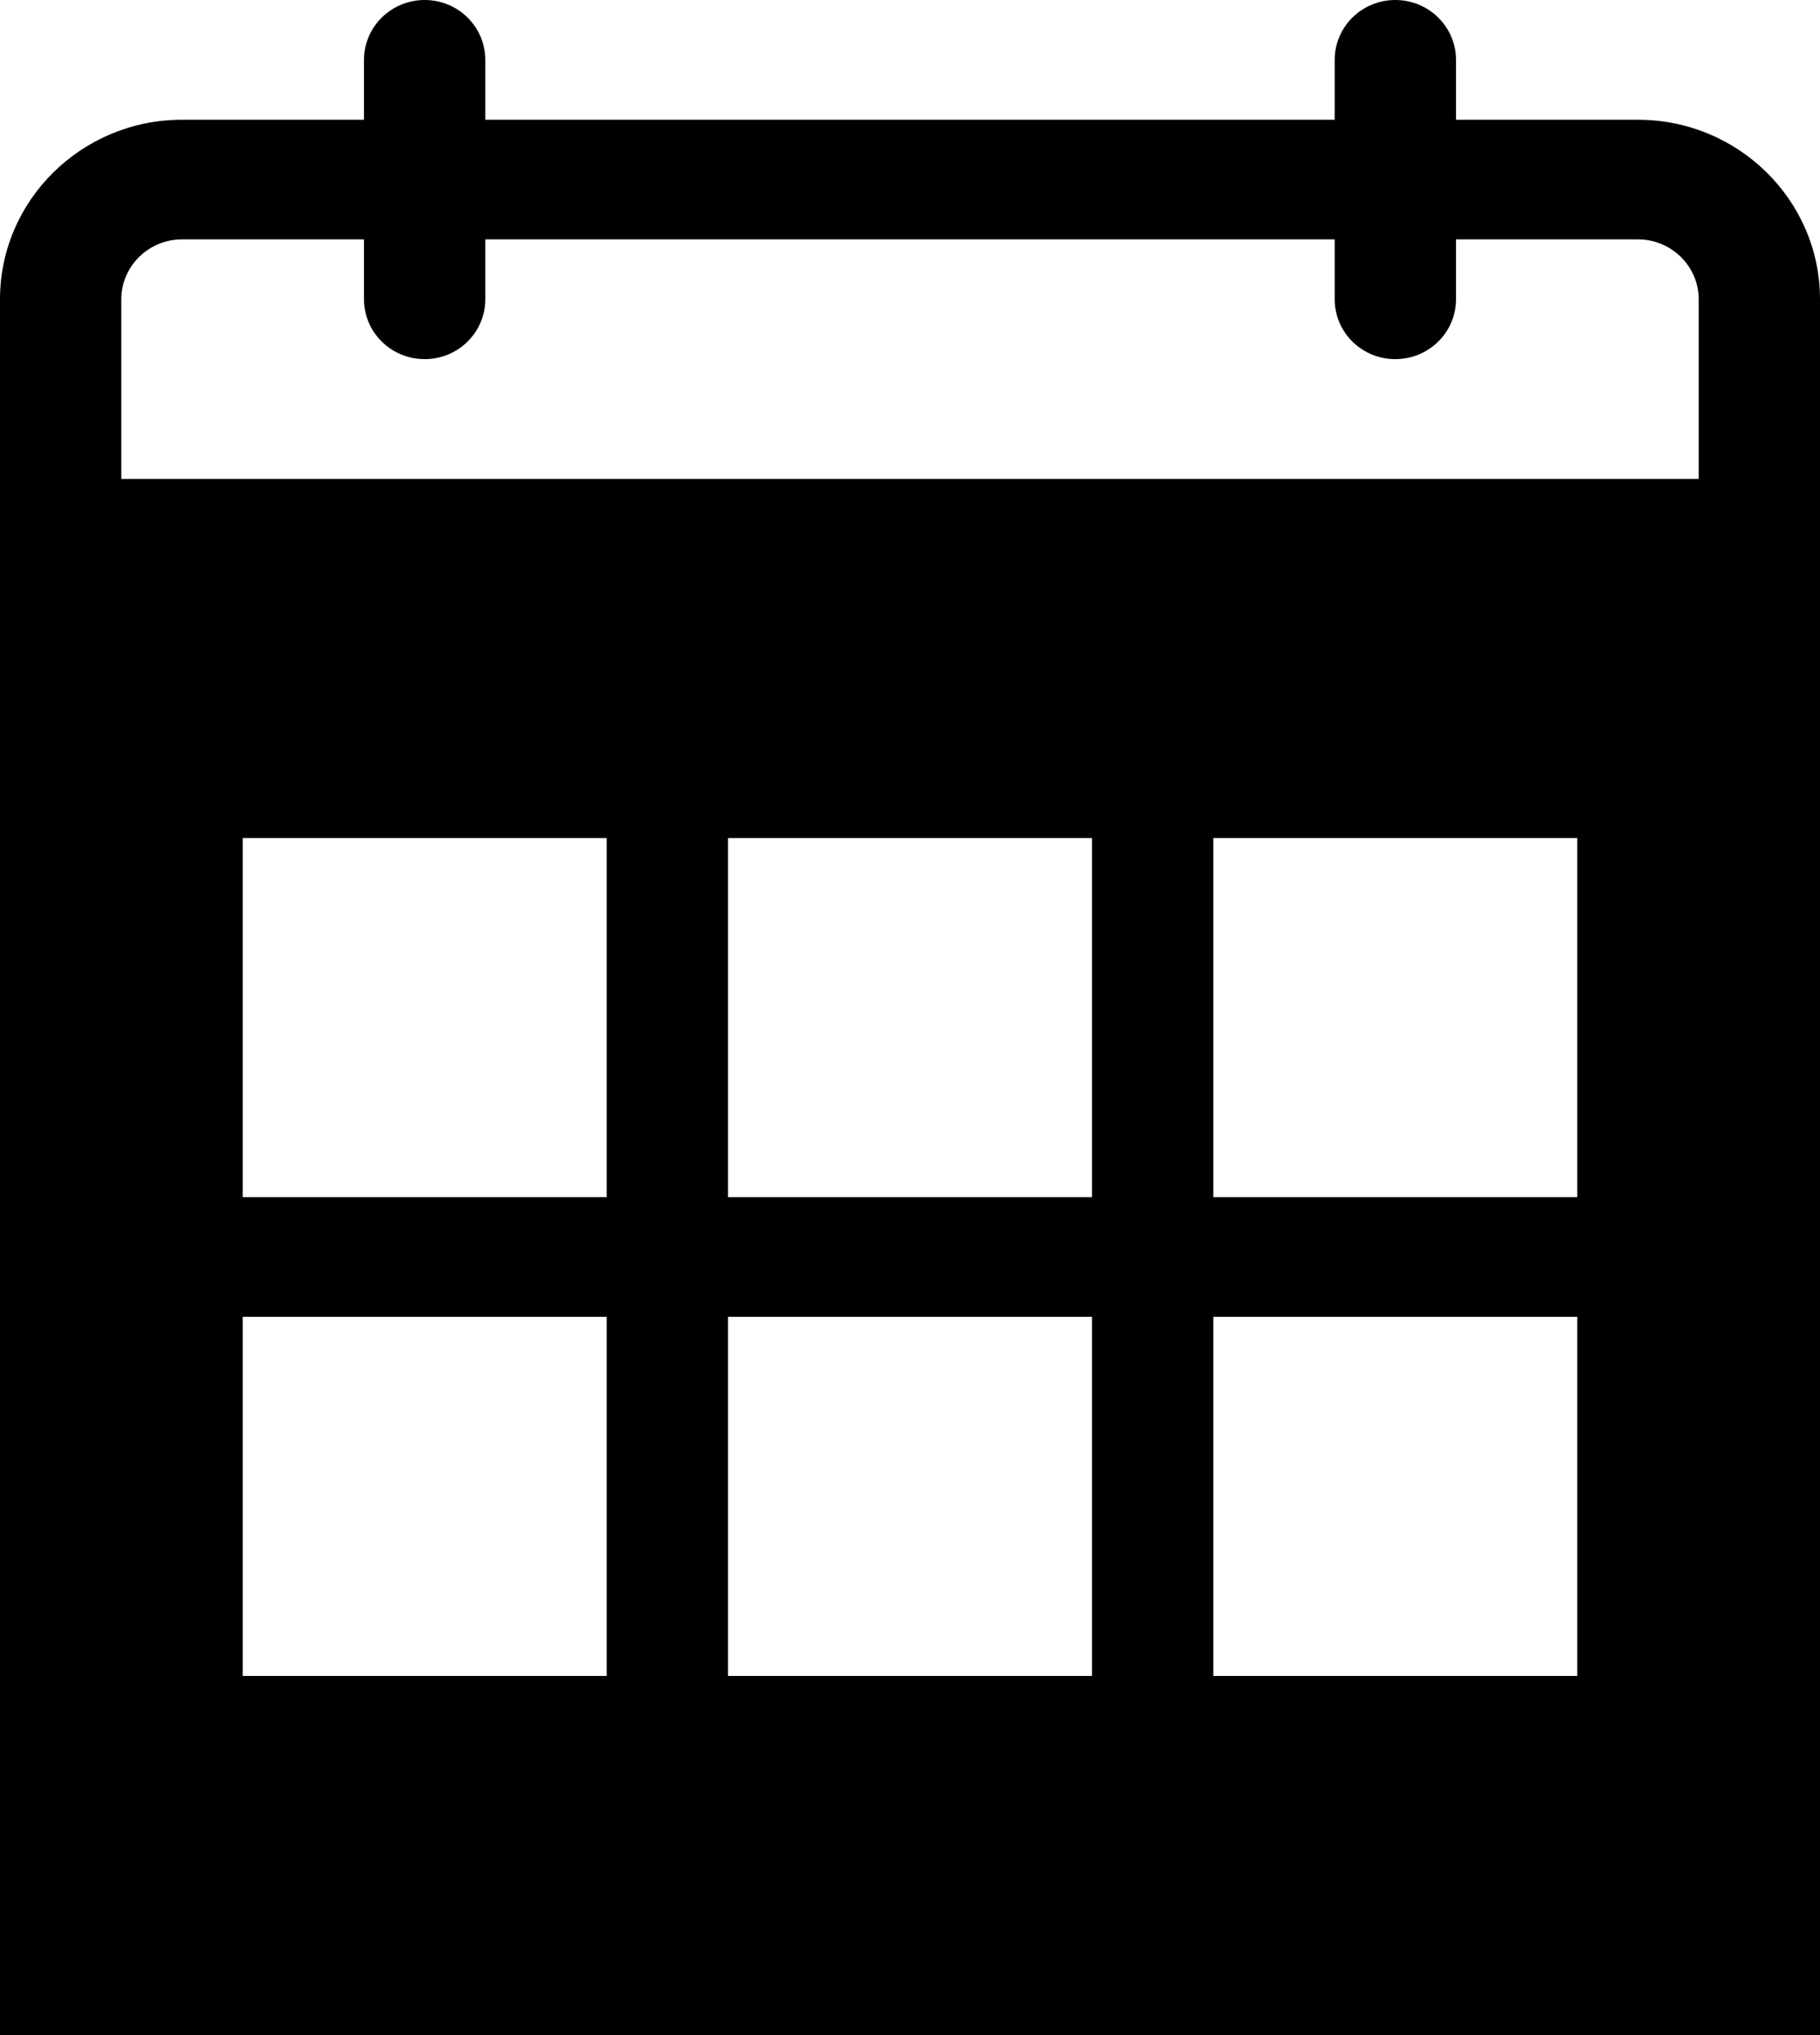 <svg width="17" height="19" viewBox="0 0 17 19" fill="none" xmlns="http://www.w3.org/2000/svg">
<path fill-rule="evenodd" clip-rule="evenodd" d="M13.033 0C13.346 0 13.6 0.25 13.6 0.559V1.118H15.3C16.237 1.118 17 1.87 17 2.794V19H0V2.794C0 1.87 0.763 1.118 1.7 1.118H3.4V0.559C3.4 0.25 3.654 0 3.967 0C4.279 0 4.533 0.25 4.533 0.559V1.118H12.467V0.559C12.467 0.25 12.72 0 13.033 0ZM14.733 12.294H11.333V15.647H14.733V12.294ZM10.2 12.294H6.8V15.647H10.2V12.294ZM5.667 12.294H2.267V15.647H5.667V12.294ZM14.733 7.824H11.333V11.177H14.733V7.824ZM10.2 7.824H6.8V11.177H10.2V7.824ZM5.667 7.824H2.267V11.177H5.667V7.824ZM3.4 2.235H1.7C1.388 2.235 1.133 2.486 1.133 2.794V4.471H15.867V2.794C15.867 2.486 15.612 2.235 15.3 2.235H13.6V2.794C13.6 3.103 13.346 3.353 13.033 3.353C12.72 3.353 12.467 3.103 12.467 2.794V2.235H4.533V2.794C4.533 3.103 4.279 3.353 3.967 3.353C3.654 3.353 3.4 3.103 3.4 2.794V2.235Z" fill="black"/>
</svg>
